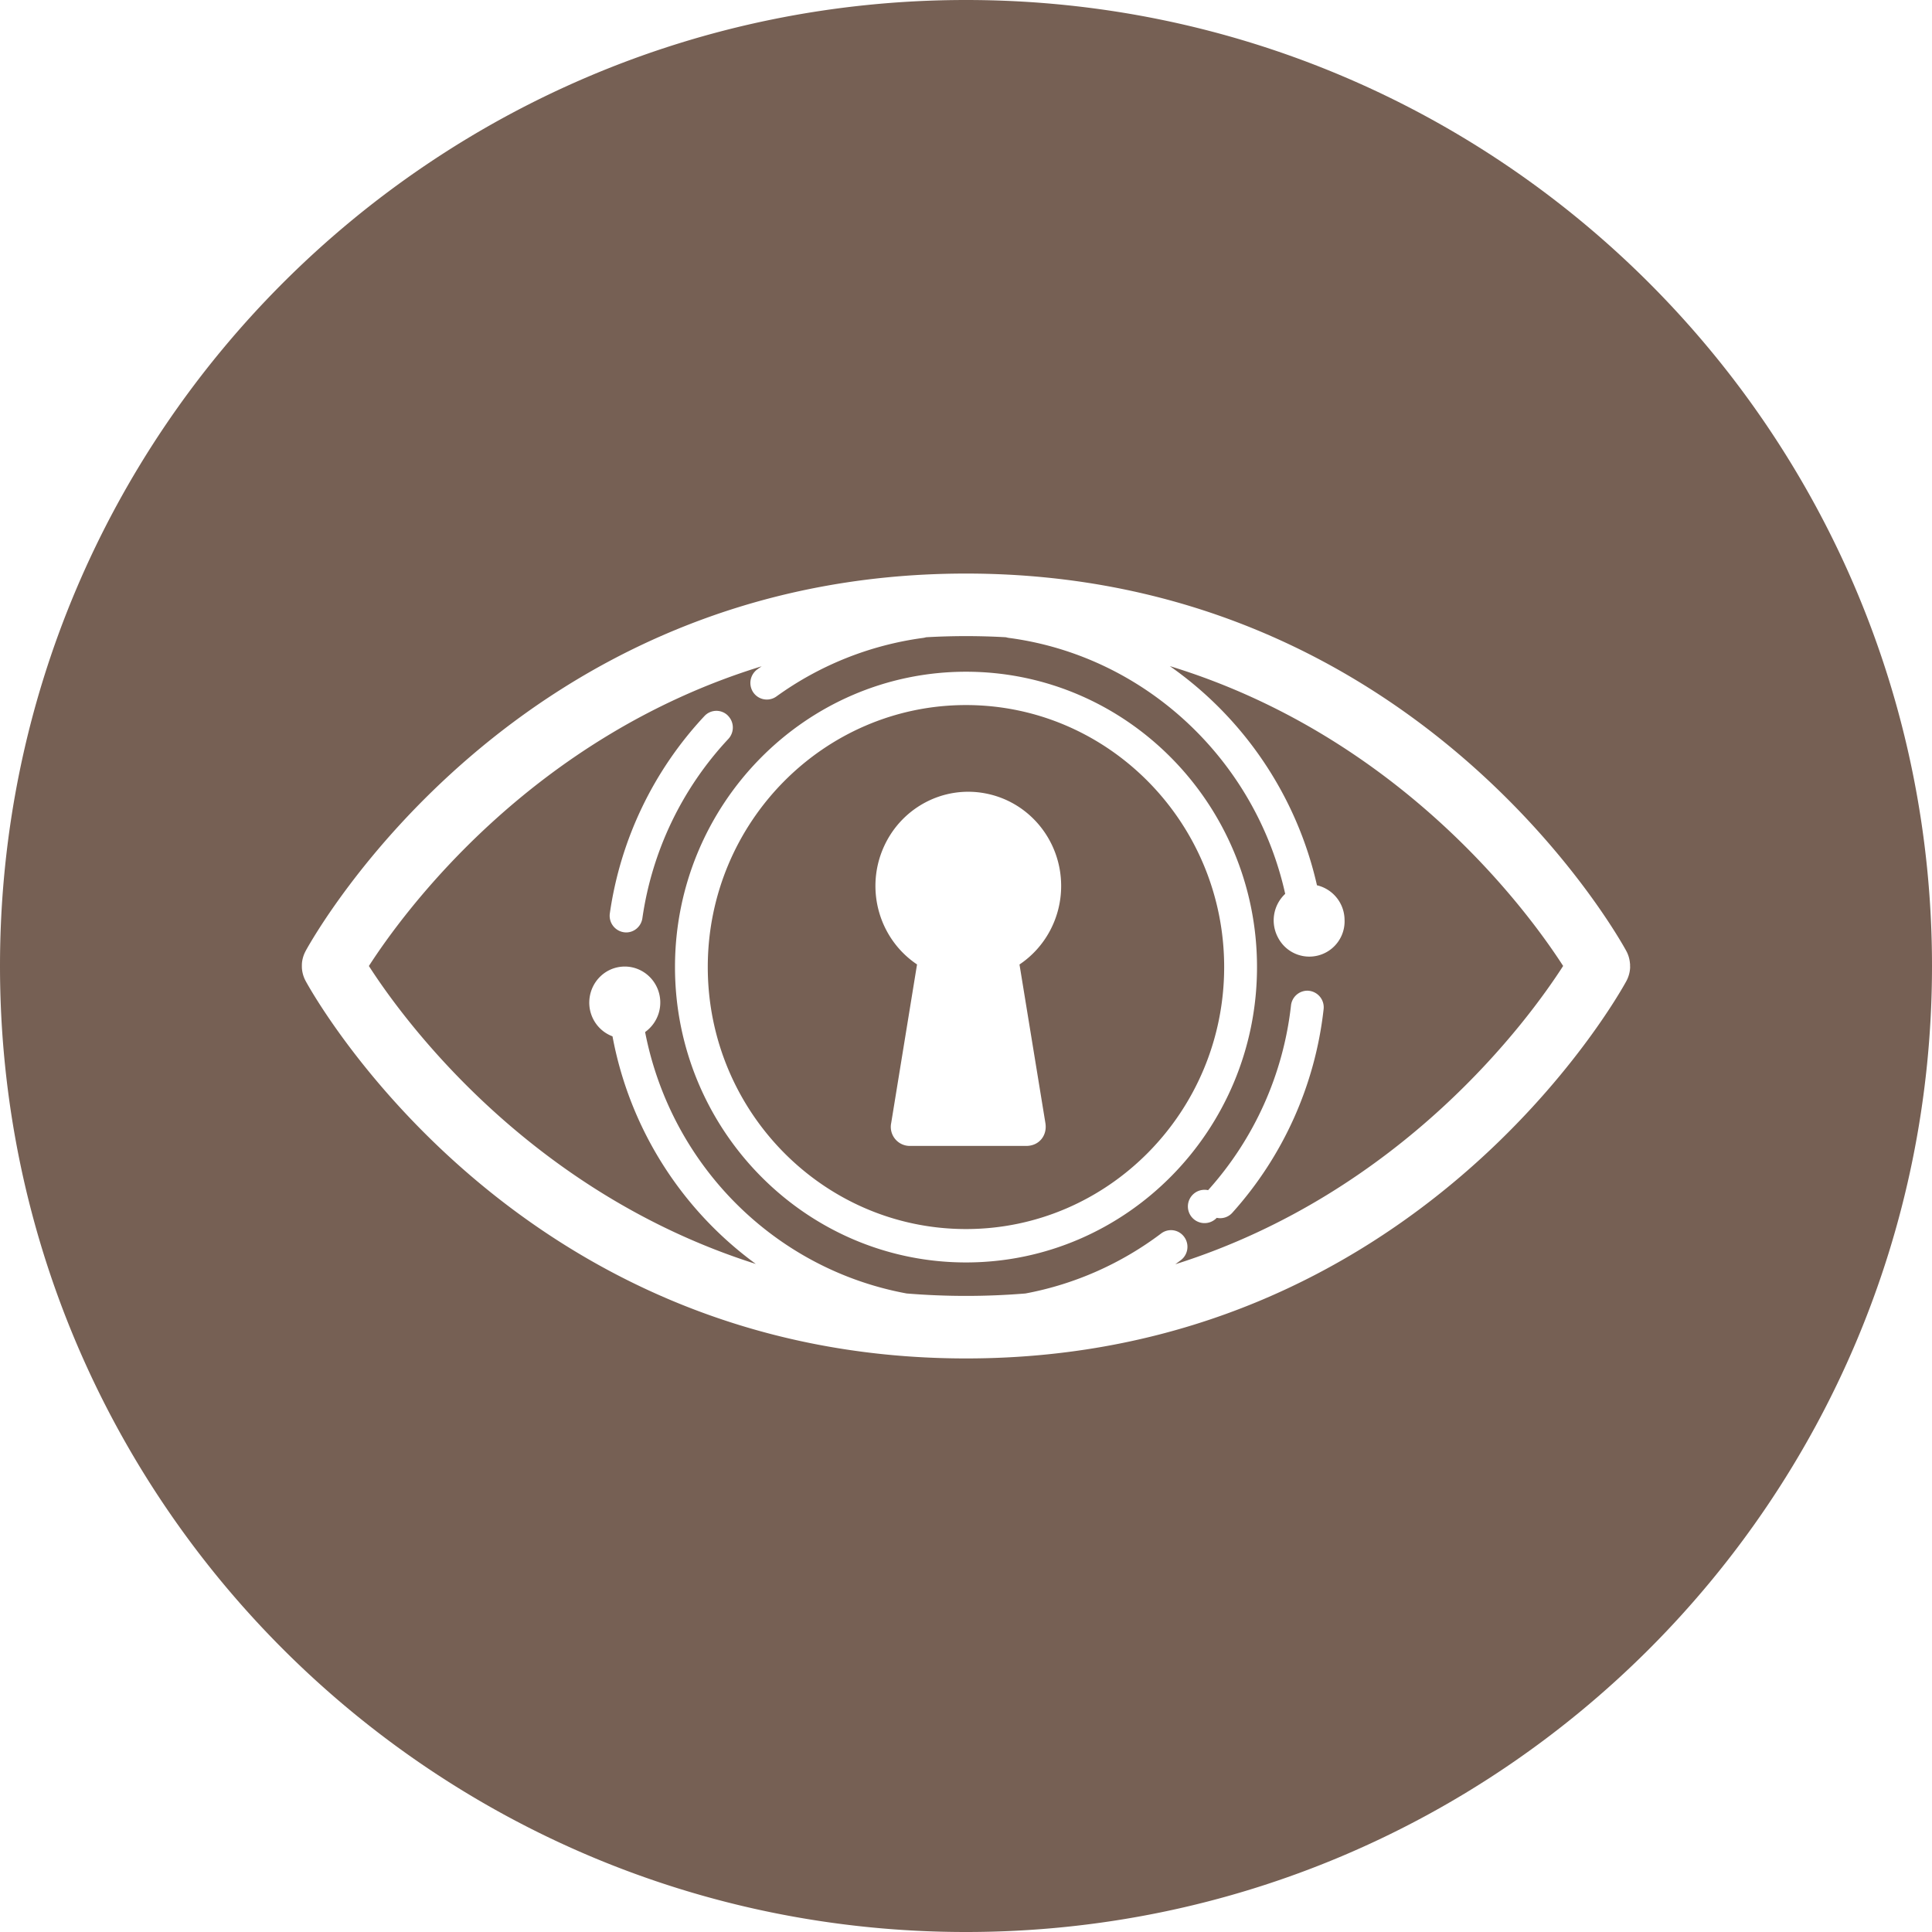 <svg height="32" viewBox="0 0 32 32" width="32" xmlns="http://www.w3.org/2000/svg"><path d="M16 32C7.163 32 0 24.837 0 16S7.163 0 16 0s16 7.163 16 16-7.163 16-16 16zm11-15.985l-.001-.014v-.023c0-.007 0-.015-.002-.022v-.001a.52.52 0 0 0-.052-.188l-.003-.005-.006-.012C26.797 15.495 23.446 9.5 16 9.5S5.203 15.494 5.063 15.75a.662.662 0 0 0-.006.012l-.002.004a.52.52 0 0 0-.054.189L5 15.978v.045a.52.52 0 0 0 .064.228c.139.255 3.492 6.249 10.937 6.249s10.797-5.994 10.936-6.249a.522.522 0 0 0 .063-.228v-.008zM25.89 16c-.558.868-2.645 3.747-6.423 4.94l.088-.065a.278.278 0 0 0-.053-.478.27.27 0 0 0-.272.035c-.664.5-1.432.84-2.245.992a12.032 12.032 0 0 1-1.968 0c-2.184-.403-3.902-2.12-4.332-4.33a.601.601 0 0 0 .212-.703c-.098-.256-.355-.412-.624-.377s-.478.252-.509.525.127.531.381.626a6.037 6.037 0 0 0 2.374 3.77C8.75 19.74 6.667 16.867 6.11 16c.563-.874 2.675-3.787 6.505-4.964a5.02 5.02 0 0 0-.073.052.278.278 0 0 0-.1.309.272.272 0 0 0 .416.14 5.372 5.372 0 0 1 2.43-.971.268.268 0 0 0 .05-.011 11.598 11.598 0 0 1 1.325 0 .267.267 0 0 0 .05.011c2.252.3 4.08 2.016 4.574 4.239a.601.601 0 0 0-.119.724.584.584 0 0 0 1.102-.296.593.593 0 0 0-.457-.57 6.07 6.07 0 0 0-2.437-3.63c3.836 1.174 5.952 4.093 6.515 4.967zm-5.07.017c0-2.698-2.162-4.891-4.82-4.891s-4.82 2.194-4.82 4.891S13.343 20.91 16 20.91s4.82-2.195 4.82-4.892zm-.544 0c0 2.393-1.918 4.34-4.276 4.34s-4.277-1.947-4.277-4.34 1.92-4.339 4.277-4.339 4.276 1.947 4.276 4.34zm-2.7-1.343c0-.745-.519-1.386-1.24-1.53-.72-.145-1.44.247-1.72.936s-.04 1.483.573 1.894l-.428 2.627a.315.315 0 0 0 .318.379h1.92c.209 0 .35-.17.316-.379l-.429-2.626c.431-.289.69-.777.69-1.3zm4.347 2.043a.275.275 0 0 0-.27-.308.274.274 0 0 0-.27.244 5.49 5.49 0 0 1-1.373 3.06.276.276 0 1 0 .143.458.27.27 0 0 0 .26-.086 6.041 6.041 0 0 0 1.51-3.368zm-9.87-4.868a.27.27 0 0 0-.385.011 6.04 6.04 0 0 0-1.567 3.267.276.276 0 0 0 .27.317c.135 0 .249-.1.269-.236a5.49 5.49 0 0 1 1.423-2.968.278.278 0 0 0-.01-.39z" fill="#766054"/></svg>